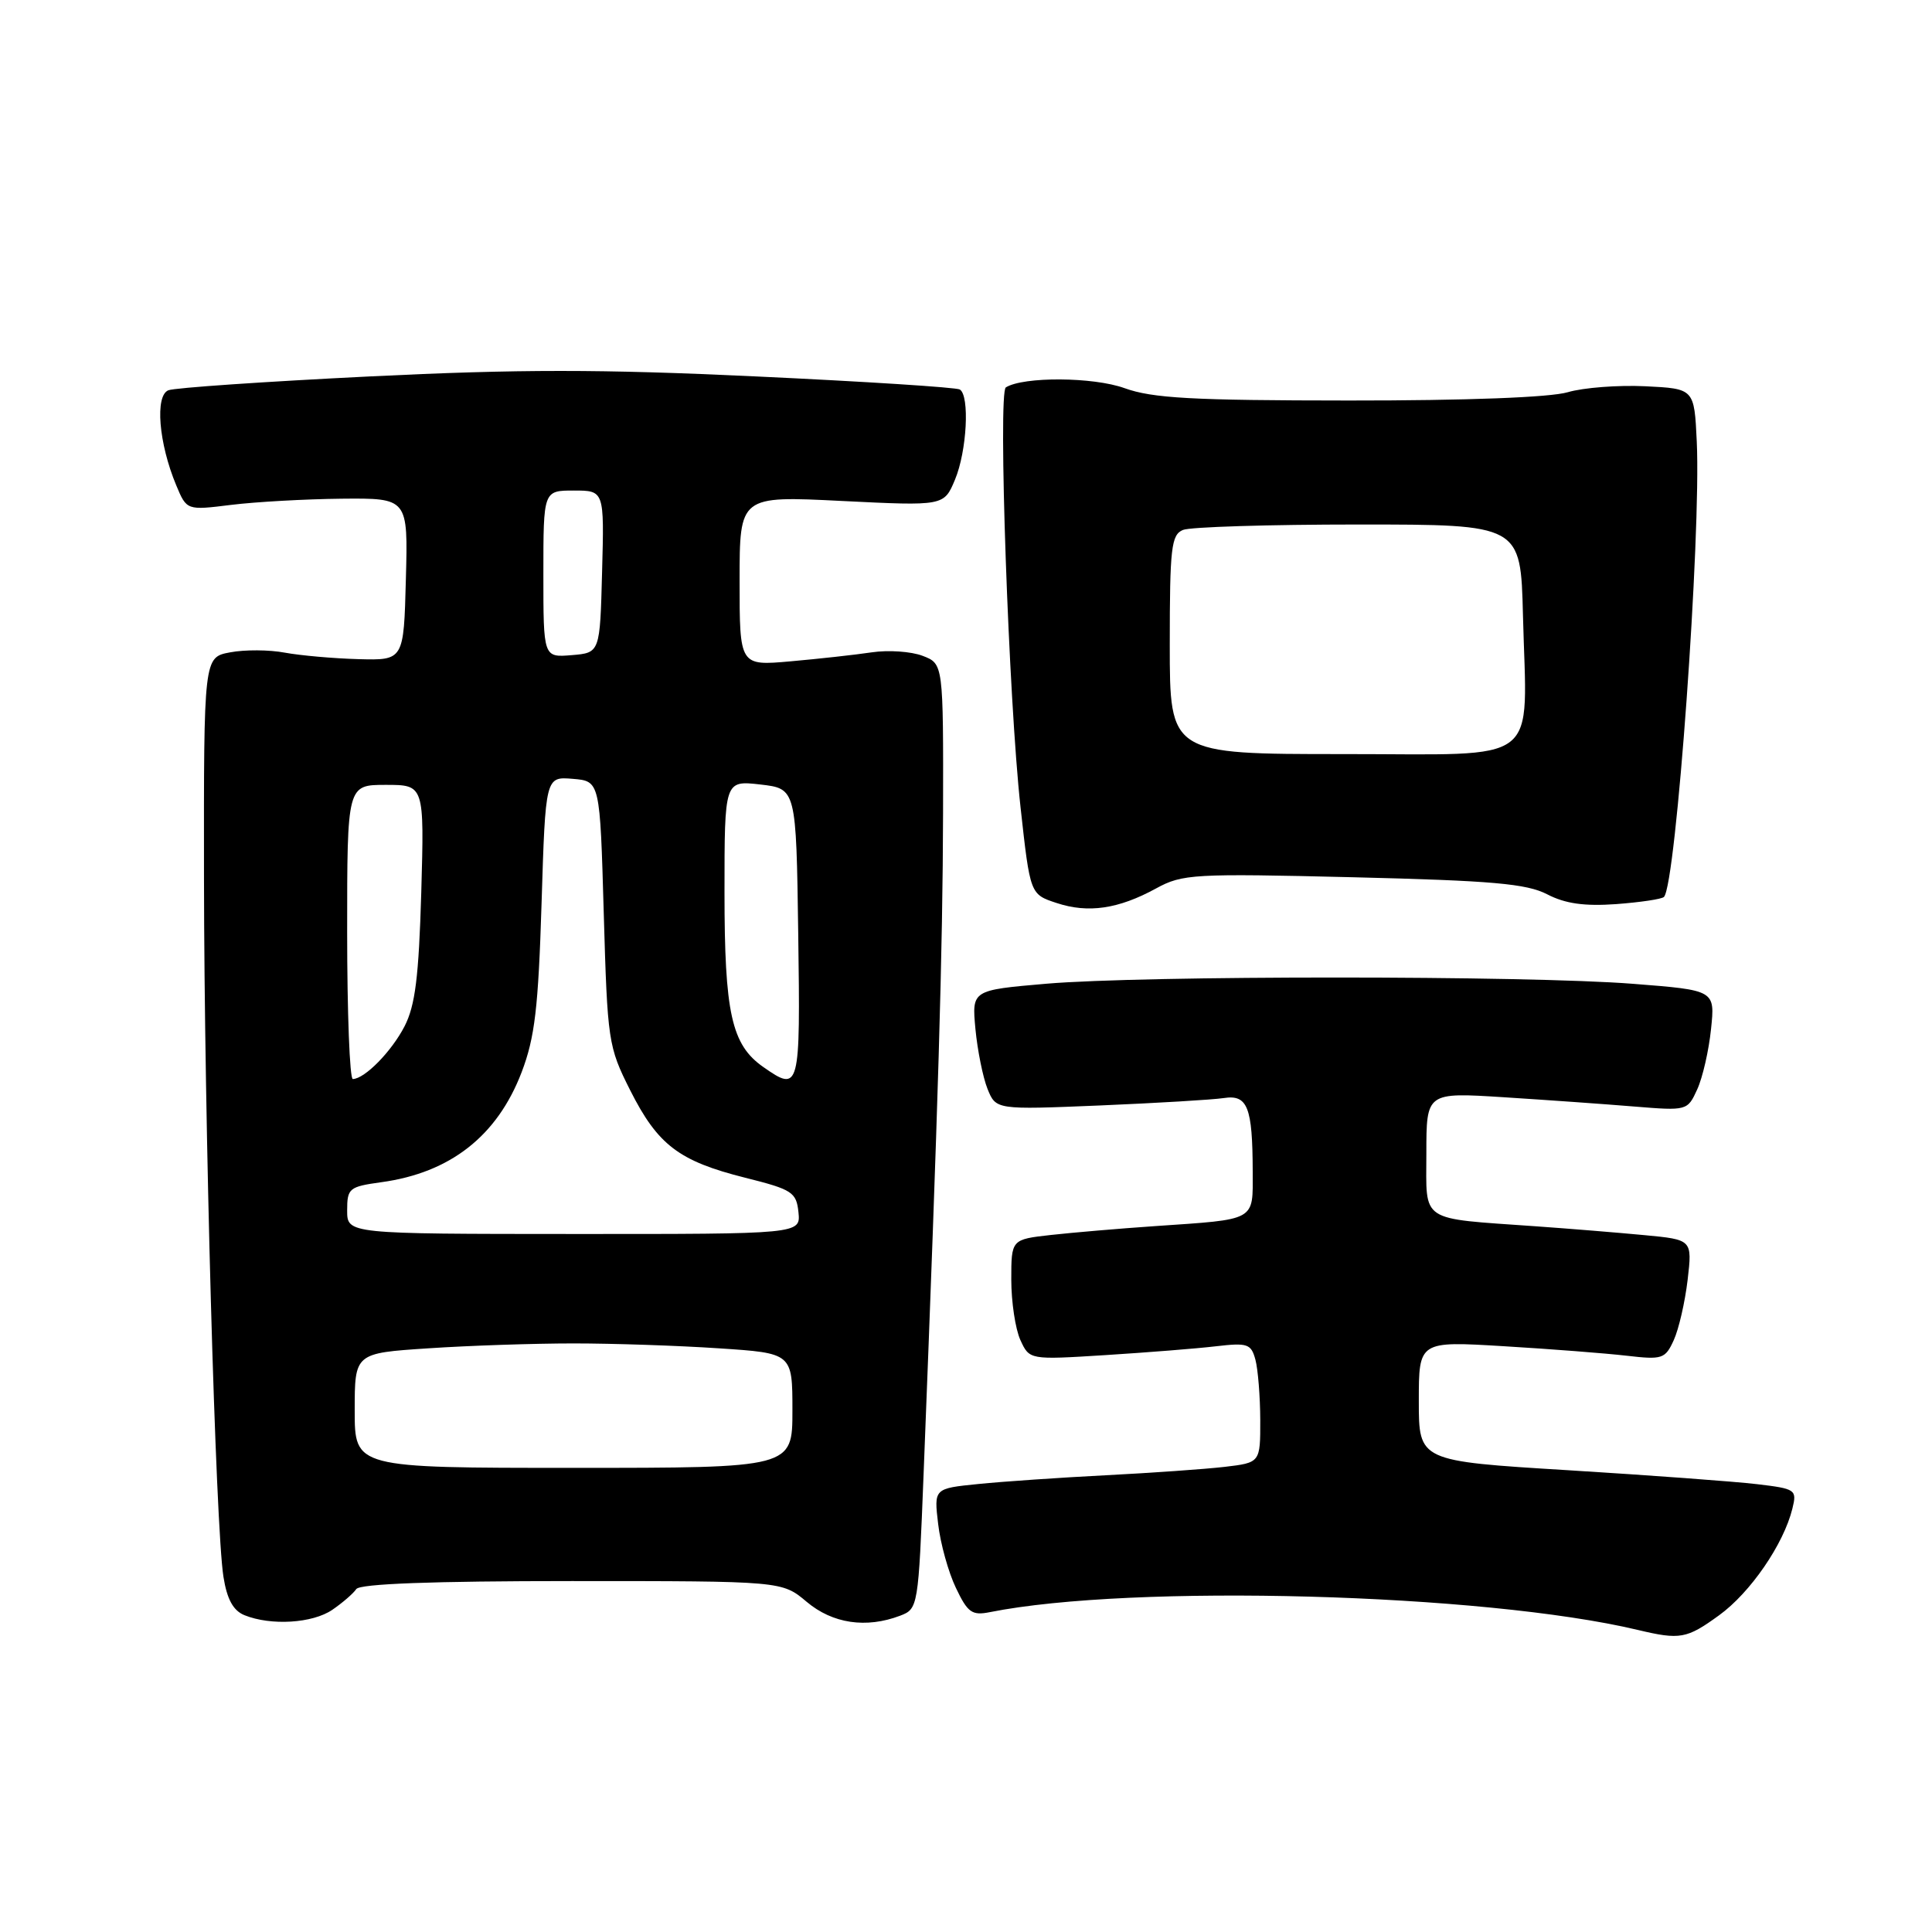 <?xml version="1.0" encoding="UTF-8" standalone="no"?>
<!DOCTYPE svg PUBLIC "-//W3C//DTD SVG 1.1//EN" "http://www.w3.org/Graphics/SVG/1.1/DTD/svg11.dtd" >
<svg xmlns="http://www.w3.org/2000/svg" xmlns:xlink="http://www.w3.org/1999/xlink" version="1.1" viewBox="0 0 256 256">
 <g >
 <path fill="currentColor"
d=" M 227.78 214.04 C 231.93 211.04 236.34 204.62 237.50 199.90 C 238.12 197.39 237.95 197.27 232.82 196.66 C 229.89 196.31 218.61 195.48 207.75 194.81 C 188.00 193.60 188.00 193.60 188.00 185.65 C 188.00 177.70 188.00 177.70 199.25 178.38 C 205.44 178.75 212.77 179.32 215.54 179.64 C 220.27 180.19 220.65 180.06 221.78 177.58 C 222.45 176.12 223.27 172.53 223.62 169.59 C 224.24 164.26 224.24 164.26 217.87 163.66 C 214.37 163.33 207.90 162.80 203.50 162.49 C 187.92 161.38 189.00 162.10 189.00 152.83 C 189.00 144.74 189.00 144.74 199.25 145.39 C 204.89 145.75 212.67 146.30 216.54 146.62 C 223.54 147.19 223.60 147.18 224.89 144.35 C 225.61 142.78 226.43 139.18 226.72 136.36 C 227.26 131.21 227.26 131.21 216.38 130.36 C 202.34 129.25 151.40 129.25 138.63 130.35 C 128.77 131.20 128.77 131.20 129.25 136.35 C 129.52 139.18 130.24 142.75 130.85 144.28 C 131.97 147.05 131.97 147.05 145.74 146.48 C 153.31 146.16 160.69 145.72 162.15 145.50 C 165.31 145.01 165.97 146.67 165.99 155.23 C 166.00 161.87 166.59 161.54 153.00 162.47 C 148.32 162.79 142.14 163.32 139.25 163.64 C 134.00 164.23 134.00 164.23 134.00 169.57 C 134.00 172.50 134.54 176.09 135.20 177.55 C 136.41 180.19 136.41 180.19 146.45 179.56 C 151.98 179.21 158.58 178.69 161.11 178.39 C 165.31 177.90 165.78 178.06 166.35 180.17 C 166.69 181.45 166.98 185.05 166.99 188.16 C 167.00 193.81 167.00 193.81 162.25 194.37 C 159.64 194.67 152.55 195.17 146.50 195.48 C 140.45 195.79 132.86 196.31 129.62 196.64 C 123.75 197.23 123.75 197.23 124.31 201.94 C 124.61 204.53 125.67 208.34 126.66 210.40 C 128.22 213.68 128.79 214.09 131.15 213.62 C 150.02 209.85 196.60 211.12 217.00 215.97 C 222.63 217.31 223.49 217.15 227.78 214.04 Z  M 44.03 213.31 C 45.39 212.38 46.82 211.14 47.21 210.56 C 47.69 209.86 57.31 209.50 75.77 209.50 C 103.62 209.50 103.62 209.50 106.89 212.25 C 110.32 215.14 114.77 215.80 119.27 214.09 C 121.65 213.18 121.69 212.96 122.38 195.34 C 124.31 146.39 124.92 125.81 124.96 107.73 C 125.00 87.95 125.00 87.95 122.25 86.90 C 120.74 86.32 117.70 86.11 115.50 86.44 C 113.30 86.77 108.46 87.30 104.75 87.63 C 98.00 88.23 98.00 88.23 98.00 76.96 C 98.00 65.70 98.00 65.70 111.54 66.38 C 125.08 67.05 125.08 67.05 126.54 63.56 C 128.12 59.78 128.51 52.43 127.18 51.61 C 126.72 51.33 114.58 50.55 100.20 49.88 C 79.56 48.91 68.77 48.91 48.96 49.88 C 35.16 50.56 23.17 51.38 22.32 51.71 C 20.51 52.40 21.02 58.73 23.35 64.30 C 24.74 67.63 24.74 67.63 30.62 66.90 C 33.86 66.50 40.45 66.13 45.28 66.08 C 54.07 66.00 54.07 66.00 53.78 76.75 C 53.50 87.50 53.50 87.50 47.50 87.34 C 44.20 87.25 39.81 86.86 37.74 86.48 C 35.68 86.09 32.42 86.07 30.49 86.44 C 27.00 87.09 27.00 87.09 27.03 116.30 C 27.06 148.59 28.56 202.37 29.61 208.95 C 30.08 211.92 30.91 213.42 32.39 214.02 C 35.90 215.44 41.41 215.10 44.03 213.31 Z  M 153.19 117.72 C 156.68 115.81 158.13 115.73 179.29 116.24 C 197.74 116.69 202.28 117.09 205.01 118.50 C 207.40 119.74 209.94 120.10 214.14 119.80 C 217.34 119.56 220.19 119.14 220.48 118.85 C 222.09 117.24 225.42 70.99 224.83 58.50 C 224.50 51.50 224.50 51.50 218.00 51.18 C 214.43 51.01 209.81 51.36 207.74 51.97 C 205.41 52.66 194.37 53.08 178.74 53.07 C 157.96 53.06 152.70 52.77 149.00 51.43 C 144.87 49.94 135.63 49.88 133.28 51.33 C 132.22 51.98 133.65 92.75 135.23 107.00 C 136.50 118.50 136.50 118.50 140.00 119.65 C 144.19 121.04 148.20 120.45 153.19 117.72 Z  M 47.00 186.90 C 47.00 179.30 47.00 179.30 56.75 178.66 C 62.11 178.30 70.78 178.01 76.00 178.01 C 81.22 178.01 89.89 178.30 95.25 178.66 C 105.00 179.30 105.00 179.30 105.00 186.90 C 105.00 194.50 105.00 194.50 76.00 194.50 C 47.00 194.50 47.00 194.50 47.00 186.90 Z  M 46.00 160.39 C 46.00 157.45 46.26 157.24 50.52 156.65 C 59.67 155.40 65.89 150.52 69.12 142.07 C 70.87 137.48 71.33 133.55 71.76 119.70 C 72.28 102.90 72.28 102.90 75.89 103.20 C 79.50 103.50 79.50 103.50 80.00 121.00 C 80.49 137.98 80.59 138.68 83.50 144.46 C 87.16 151.72 89.96 153.85 98.72 156.05 C 104.99 157.62 105.52 157.97 105.80 160.63 C 106.09 163.52 106.09 163.52 76.05 163.51 C 46.00 163.50 46.00 163.50 46.00 160.39 Z  M 46.00 123.50 C 46.00 104.00 46.00 104.00 51.11 104.00 C 56.22 104.00 56.22 104.00 55.82 118.25 C 55.49 129.47 55.02 133.24 53.60 136.00 C 51.87 139.34 48.35 142.93 46.75 142.98 C 46.34 142.99 46.00 134.22 46.00 123.50 Z  M 101.12 141.37 C 96.93 138.43 96.00 134.25 96.00 118.24 C 96.00 103.41 96.00 103.41 100.75 103.95 C 105.50 104.50 105.50 104.50 105.77 123.75 C 106.06 144.41 105.97 144.77 101.12 141.37 Z  M 72.00 76.06 C 72.00 65.00 72.00 65.00 76.03 65.00 C 80.07 65.00 80.07 65.00 79.78 75.75 C 79.50 86.50 79.50 86.50 75.75 86.81 C 72.00 87.12 72.00 87.12 72.00 76.06 Z  M 155.00 85.43 C 155.00 72.57 155.20 70.86 156.75 70.22 C 157.71 69.82 168.18 69.50 180.00 69.50 C 201.50 69.50 201.50 69.50 201.80 81.50 C 202.30 101.75 204.68 99.91 177.96 99.92 C 155.00 99.92 155.00 99.92 155.00 85.43 Z "/>
</g>
</svg>